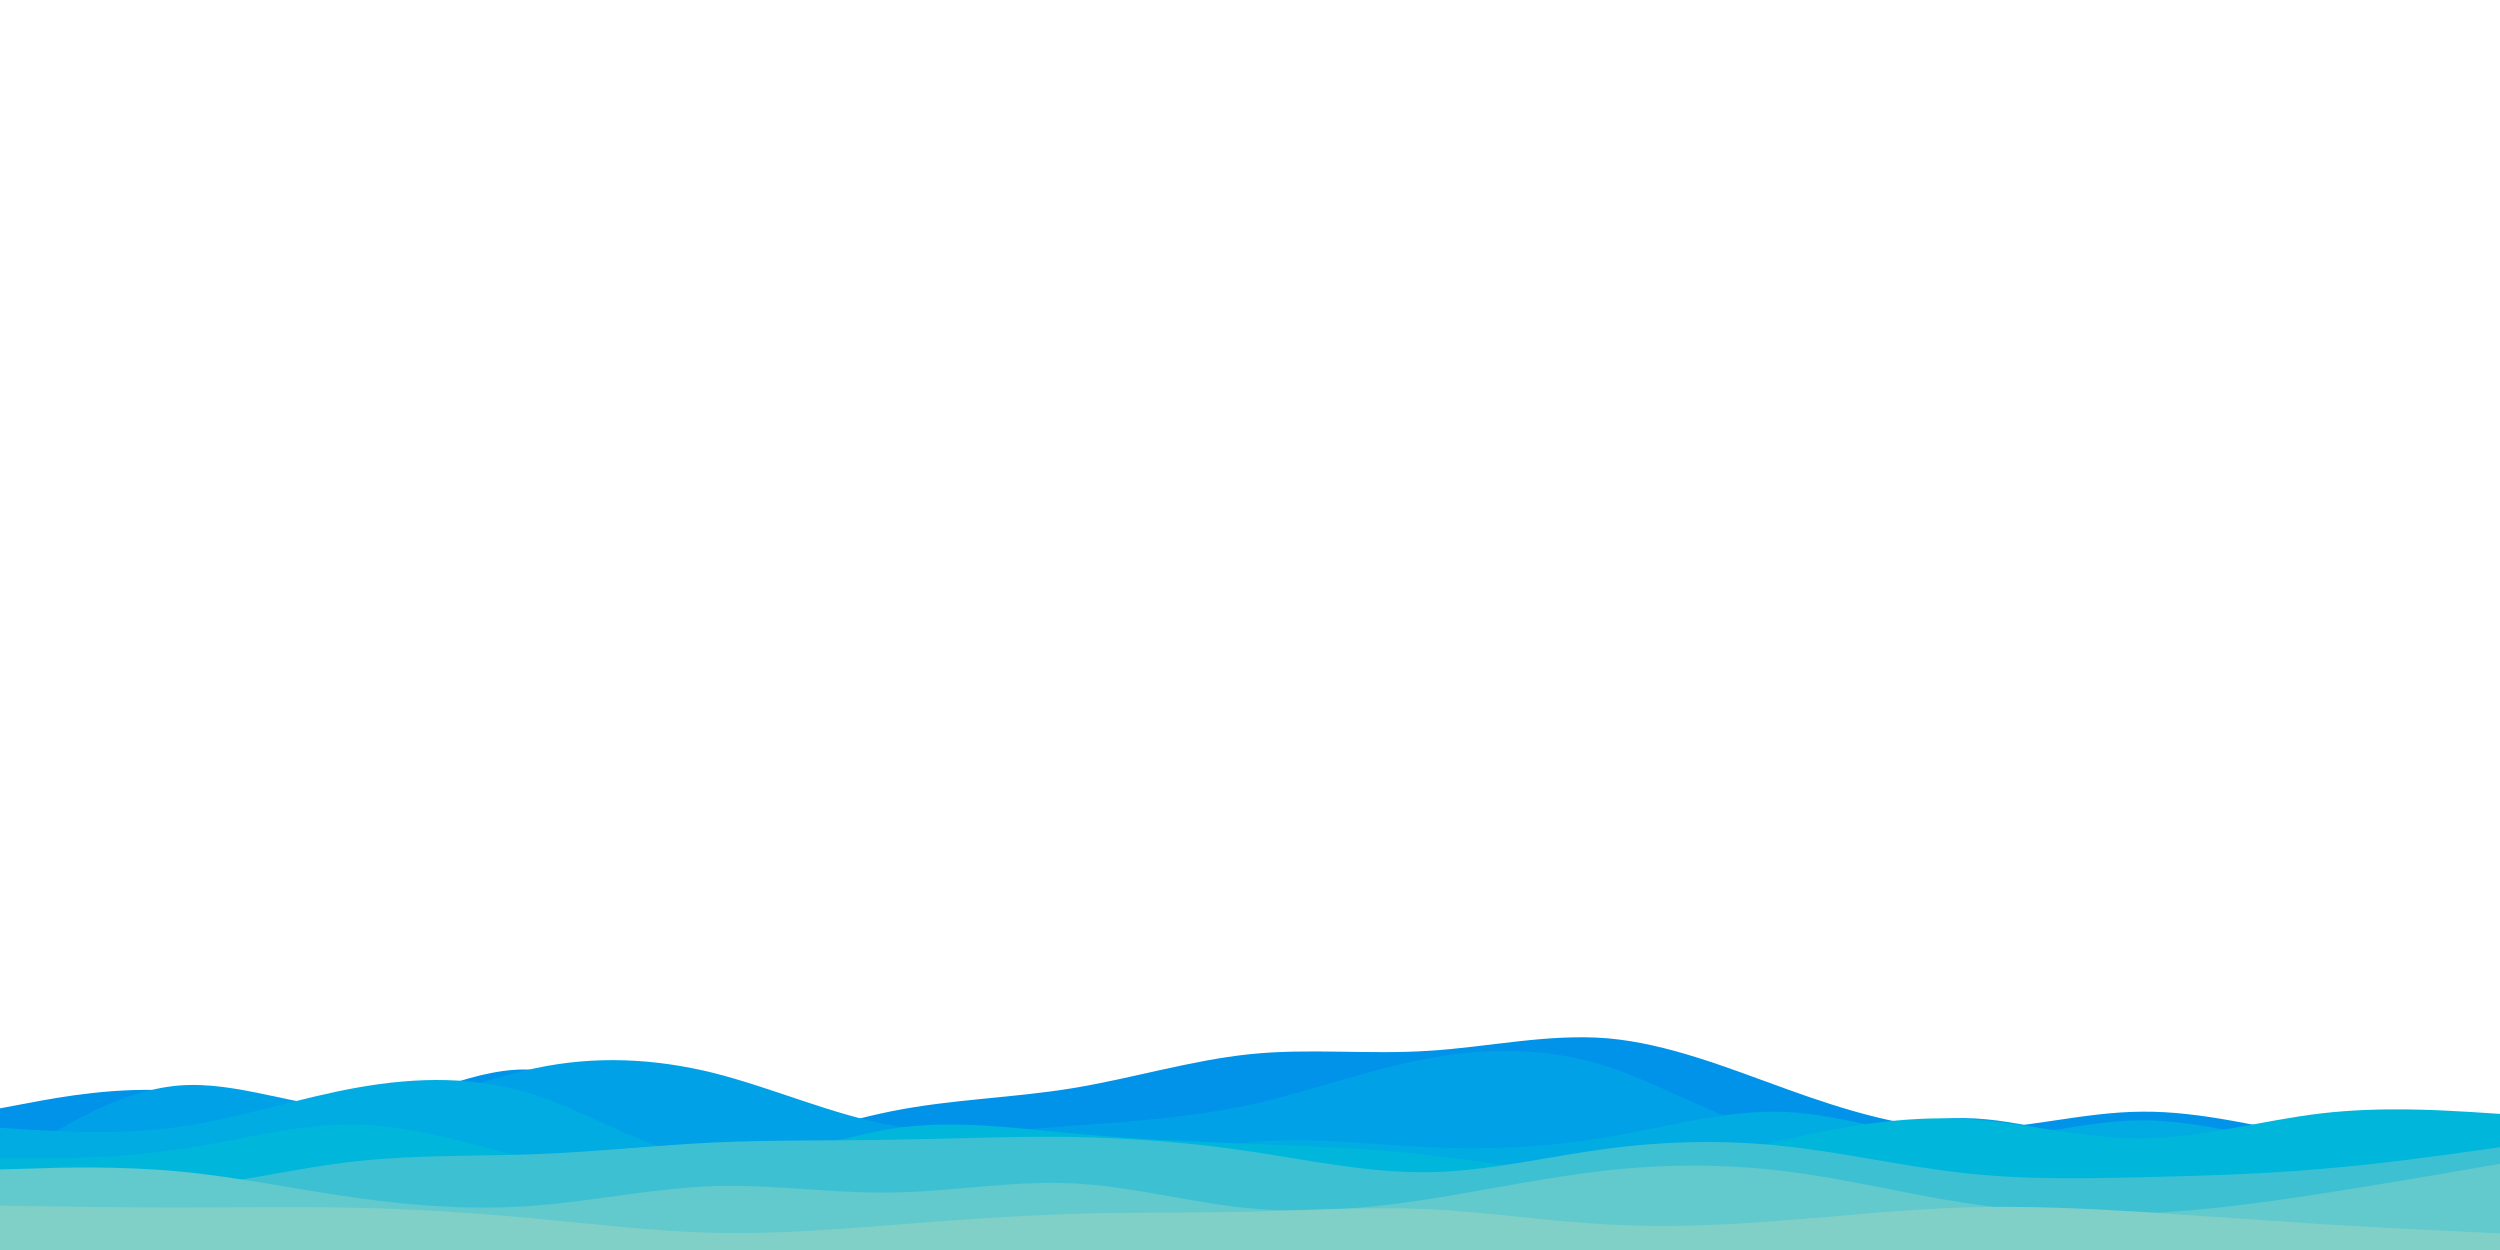 <svg id="visual" viewBox="0 0 900 450" width="900" height="450" xmlns="http://www.w3.org/2000/svg" xmlns:xlink="http://www.w3.org/1999/xlink" version="1.1"><path d="M0 399L10.7 397C21.3 395 42.7 391 64.2 392.8C85.7 394.7 107.3 402.3 128.8 399.5C150.3 396.7 171.7 383.3 193 385.2C214.3 387 235.7 404 257 408.3C278.3 412.7 299.7 404.3 321.2 400C342.7 395.7 364.3 395.3 385.8 391.8C407.3 388.3 428.7 381.7 450 379.5C471.3 377.3 492.7 379.7 514.2 378.3C535.7 377 557.3 372 578.8 373.8C600.3 375.7 621.7 384.3 643 392C664.3 399.7 685.7 406.3 707 406.5C728.3 406.7 749.7 400.3 771.2 400.2C792.7 400 814.3 406 835.8 409.5C857.3 413 878.7 414 889.3 414.5L900 415L900 451L889.3 451C878.7 451 857.3 451 835.8 451C814.3 451 792.7 451 771.2 451C749.7 451 728.3 451 707 451C685.7 451 664.3 451 643 451C621.7 451 600.3 451 578.8 451C557.3 451 535.7 451 514.2 451C492.7 451 471.3 451 450 451C428.7 451 407.3 451 385.8 451C364.3 451 342.7 451 321.2 451C299.7 451 278.3 451 257 451C235.7 451 214.3 451 193 451C171.7 451 150.3 451 128.8 451C107.3 451 85.7 451 64.2 451C42.7 451 21.3 451 10.7 451L0 451Z" fill="#0093e9"></path><path d="M0 420L10.7 413.2C21.3 406.3 42.7 392.7 64.2 390.8C85.7 389 107.3 399 128.8 399C150.3 399 171.7 389 193 384.5C214.3 380 235.7 381 257 386.3C278.3 391.7 299.7 401.3 321.2 405.2C342.7 409 364.3 407 385.8 405.3C407.3 403.7 428.7 402.3 450 397.7C471.3 393 492.7 385 514.2 381C535.7 377 557.3 377 578.8 384C600.3 391 621.7 405 643 407.8C664.3 410.7 685.7 402.3 707 402.5C728.3 402.7 749.7 411.3 771.2 411.2C792.7 411 814.3 402 835.8 402.7C857.3 403.3 878.7 413.7 889.3 418.8L900 424L900 451L889.3 451C878.7 451 857.3 451 835.8 451C814.3 451 792.7 451 771.2 451C749.7 451 728.3 451 707 451C685.7 451 664.3 451 643 451C621.7 451 600.3 451 578.8 451C557.3 451 535.7 451 514.2 451C492.7 451 471.3 451 450 451C428.7 451 407.3 451 385.8 451C364.3 451 342.7 451 321.2 451C299.7 451 278.3 451 257 451C235.7 451 214.3 451 193 451C171.7 451 150.3 451 128.8 451C107.3 451 85.7 451 64.2 451C42.7 451 21.3 451 10.7 451L0 451Z" fill="#00a1e7"></path><path d="M0 406L10.7 406.7C21.3 407.3 42.7 408.7 64.2 405.7C85.7 402.7 107.3 395.3 128.8 391.5C150.3 387.7 171.7 387.3 193 394.3C214.3 401.3 235.7 415.7 257 417.3C278.3 419 299.7 408 321.2 407.8C342.7 407.7 364.3 418.3 385.8 419.8C407.3 421.3 428.7 413.7 450 411.3C471.3 409 492.7 412 514.2 413C535.7 414 557.3 413 578.8 409.3C600.3 405.7 621.7 399.3 643 400.3C664.3 401.3 685.7 409.7 707 410.2C728.3 410.7 749.7 403.3 771.2 403.3C792.7 403.3 814.3 410.7 835.8 412C857.3 413.3 878.7 408.7 889.3 406.3L900 404L900 451L889.3 451C878.7 451 857.3 451 835.8 451C814.3 451 792.7 451 771.2 451C749.7 451 728.3 451 707 451C685.7 451 664.3 451 643 451C621.7 451 600.3 451 578.8 451C557.3 451 535.7 451 514.2 451C492.7 451 471.3 451 450 451C428.7 451 407.3 451 385.8 451C364.3 451 342.7 451 321.2 451C299.7 451 278.3 451 257 451C235.7 451 214.3 451 193 451C171.7 451 150.3 451 128.8 451C107.3 451 85.7 451 64.2 451C42.7 451 21.3 451 10.7 451L0 451Z" fill="#00ace2"></path><path d="M0 417L10.7 417C21.3 417 42.7 417 64.2 413.8C85.7 410.7 107.3 404.3 128.8 404.8C150.3 405.3 171.7 412.7 193 417.8C214.3 423 235.7 426 257 422.7C278.3 419.3 299.7 409.7 321.2 406.3C342.7 403 364.3 406 385.8 408C407.3 410 428.7 411 450 411.8C471.3 412.7 492.7 413.3 514.2 415.8C535.7 418.3 557.3 422.7 578.8 421.8C600.3 421 621.7 415 643 410.2C664.3 405.3 685.7 401.7 707 402.8C728.3 404 749.7 410 771.2 409.8C792.7 409.7 814.3 403.3 835.8 400.8C857.3 398.3 878.7 399.7 889.3 400.3L900 401L900 451L889.3 451C878.7 451 857.3 451 835.8 451C814.3 451 792.7 451 771.2 451C749.7 451 728.3 451 707 451C685.7 451 664.3 451 643 451C621.7 451 600.3 451 578.8 451C557.3 451 535.7 451 514.2 451C492.7 451 471.3 451 450 451C428.7 451 407.3 451 385.8 451C364.3 451 342.7 451 321.2 451C299.7 451 278.3 451 257 451C235.7 451 214.3 451 193 451C171.7 451 150.3 451 128.8 451C107.3 451 85.7 451 64.2 451C42.7 451 21.3 451 10.7 451L0 451Z" fill="#00b7db"></path><path d="M0 429L10.7 429.3C21.3 429.7 42.7 430.3 64.2 428C85.7 425.7 107.3 420.3 128.8 418C150.3 415.7 171.7 416.3 193 415.5C214.3 414.7 235.7 412.3 257 411.3C278.3 410.3 299.7 410.7 321.2 410.3C342.7 410 364.3 409 385.8 409.3C407.3 409.7 428.7 411.3 450 414.5C471.3 417.7 492.7 422.3 514.2 422C535.7 421.7 557.3 416.3 578.8 413.5C600.3 410.7 621.7 410.3 643 412.7C664.3 415 685.7 420 707 422.3C728.3 424.7 749.7 424.3 771.2 423.8C792.7 423.3 814.3 422.7 835.8 420.8C857.3 419 878.7 416 889.3 414.5L900 413L900 451L889.3 451C878.7 451 857.3 451 835.8 451C814.3 451 792.7 451 771.2 451C749.7 451 728.3 451 707 451C685.7 451 664.3 451 643 451C621.7 451 600.3 451 578.8 451C557.3 451 535.7 451 514.2 451C492.7 451 471.3 451 450 451C428.7 451 407.3 451 385.8 451C364.3 451 342.7 451 321.2 451C299.7 451 278.3 451 257 451C235.7 451 214.3 451 193 451C171.7 451 150.3 451 128.8 451C107.3 451 85.7 451 64.2 451C42.7 451 21.3 451 10.7 451L0 451Z" fill="#3ec0d3"></path><path d="M0 421L10.7 420.7C21.3 420.3 42.7 419.7 64.2 421.7C85.7 423.7 107.3 428.3 128.8 431.3C150.3 434.3 171.7 435.7 193 434C214.3 432.3 235.7 427.7 257 427C278.3 426.3 299.7 429.7 321.2 429.3C342.7 429 364.3 425 385.8 426C407.3 427 428.7 433 450 435C471.3 437 492.7 435 514.2 431.7C535.7 428.3 557.3 423.7 578.8 421.3C600.3 419 621.7 419 643 421.7C664.3 424.3 685.7 429.7 707 433C728.3 436.3 749.7 437.7 771.2 436.8C792.7 436 814.3 433 835.8 429.7C857.3 426.3 878.7 422.7 889.3 420.8L900 419L900 451L889.3 451C878.7 451 857.3 451 835.8 451C814.3 451 792.7 451 771.2 451C749.7 451 728.3 451 707 451C685.7 451 664.3 451 643 451C621.7 451 600.3 451 578.8 451C557.3 451 535.7 451 514.2 451C492.7 451 471.3 451 450 451C428.7 451 407.3 451 385.8 451C364.3 451 342.7 451 321.2 451C299.7 451 278.3 451 257 451C235.7 451 214.3 451 193 451C171.7 451 150.3 451 128.8 451C107.3 451 85.7 451 64.2 451C42.7 451 21.3 451 10.7 451L0 451Z" fill="#62c9cc"></path><path d="M0 434L10.7 434.2C21.3 434.3 42.7 434.7 64.2 434.7C85.7 434.7 107.3 434.3 128.8 434.8C150.3 435.3 171.7 436.7 193 438.7C214.3 440.7 235.7 443.3 257 443.8C278.3 444.3 299.7 442.7 321.2 441C342.7 439.3 364.3 437.7 385.8 437C407.3 436.3 428.7 436.7 450 436.2C471.3 435.7 492.7 434.3 514.2 435.3C535.7 436.3 557.3 439.7 578.8 440.8C600.3 442 621.7 441 643 439.3C664.3 437.7 685.7 435.3 707 434.7C728.3 434 749.7 435 771.2 436.3C792.7 437.7 814.3 439.3 835.8 440.7C857.3 442 878.7 443 889.3 443.5L900 444L900 451L889.3 451C878.7 451 857.3 451 835.8 451C814.3 451 792.7 451 771.2 451C749.7 451 728.3 451 707 451C685.7 451 664.3 451 643 451C621.7 451 600.3 451 578.8 451C557.3 451 535.7 451 514.2 451C492.7 451 471.3 451 450 451C428.7 451 407.3 451 385.8 451C364.3 451 342.7 451 321.2 451C299.7 451 278.3 451 257 451C235.7 451 214.3 451 193 451C171.7 451 150.3 451 128.8 451C107.3 451 85.7 451 64.2 451C42.7 451 21.3 451 10.7 451L0 451Z" fill="#80d0c7"></path></svg>